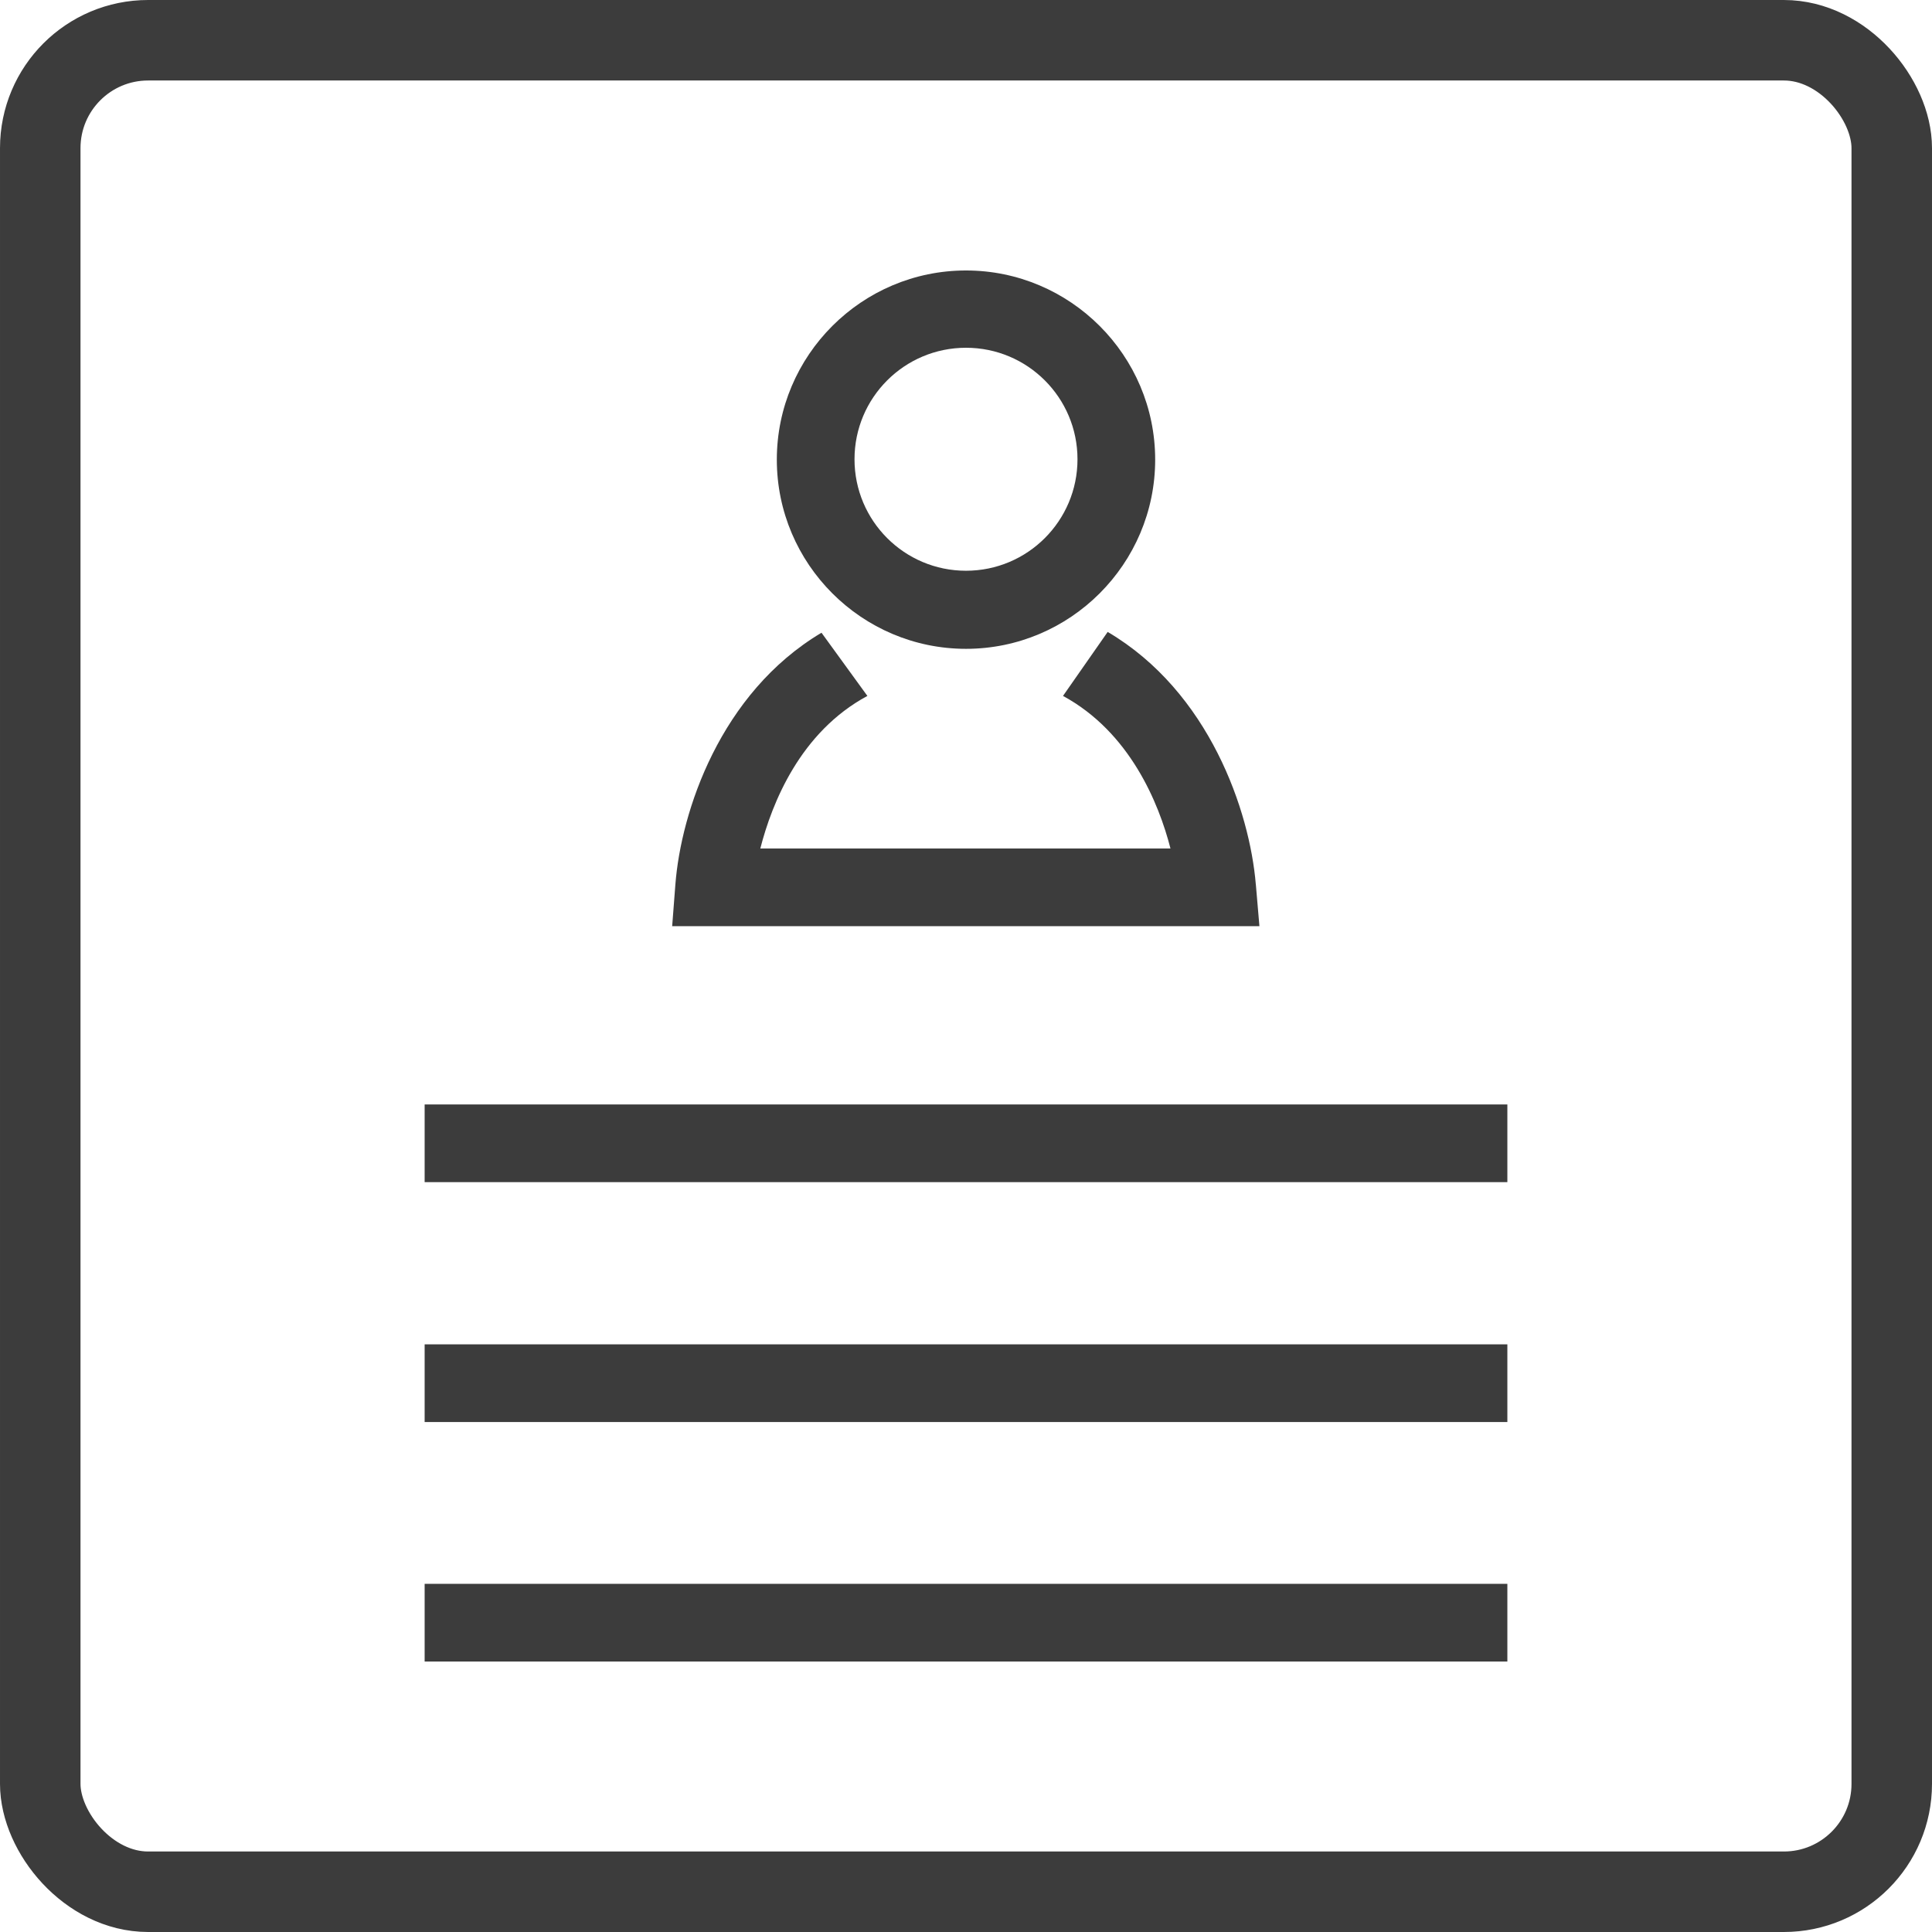 <?xml version="1.0" encoding="UTF-8"?>
<svg id="Layer_1" data-name="Layer 1" xmlns="http://www.w3.org/2000/svg" viewBox="0 0 48 48">
  <defs>
    <style>
      .cls-1 {
        fill: #3c3c3c;
      }

      .cls-2 {
        fill: none;
        stroke: #3c3c3c;
        stroke-miterlimit: 10;
        stroke-width: 2px;
      }
    </style>
  </defs>
  <g>
    <rect class="cls-1" x="10.55" y="27.44" width="26.9" height="1.93"/>
    <rect class="cls-1" x="10.55" y="33.4" width="26.9" height="1.93"/>
    <rect class="cls-1" x="10.55" y="39.35" width="26.9" height="1.93"/>
    <g>
      <path class="cls-1" d="m24,16.12c-2.59,0-4.7-2.11-4.7-4.7s2.11-4.7,4.7-4.7,4.7,2.11,4.7,4.7-2.11,4.7-4.7,4.7Zm0-7.48c-1.53,0-2.77,1.24-2.77,2.77s1.24,2.77,2.77,2.77,2.77-1.24,2.77-2.77-1.24-2.77-2.77-2.77Z"/>
      <path class="cls-1" d="m31.2,21.97c-.15-1.81-1.15-4.78-3.68-6.27l-1.11,1.59c1.66.9,2.38,2.66,2.67,3.79h-10.19c.29-1.13.99-2.89,2.66-3.79l-1.14-1.57c-2.52,1.5-3.49,4.45-3.63,6.25l-.08,1.04h14.59l-.09-1.05Z"/>
    </g>
  </g>
  <rect class="cls-2" x="1" y="1" width="46" height="46" rx="2.68" ry="2.68"/>
</svg>
